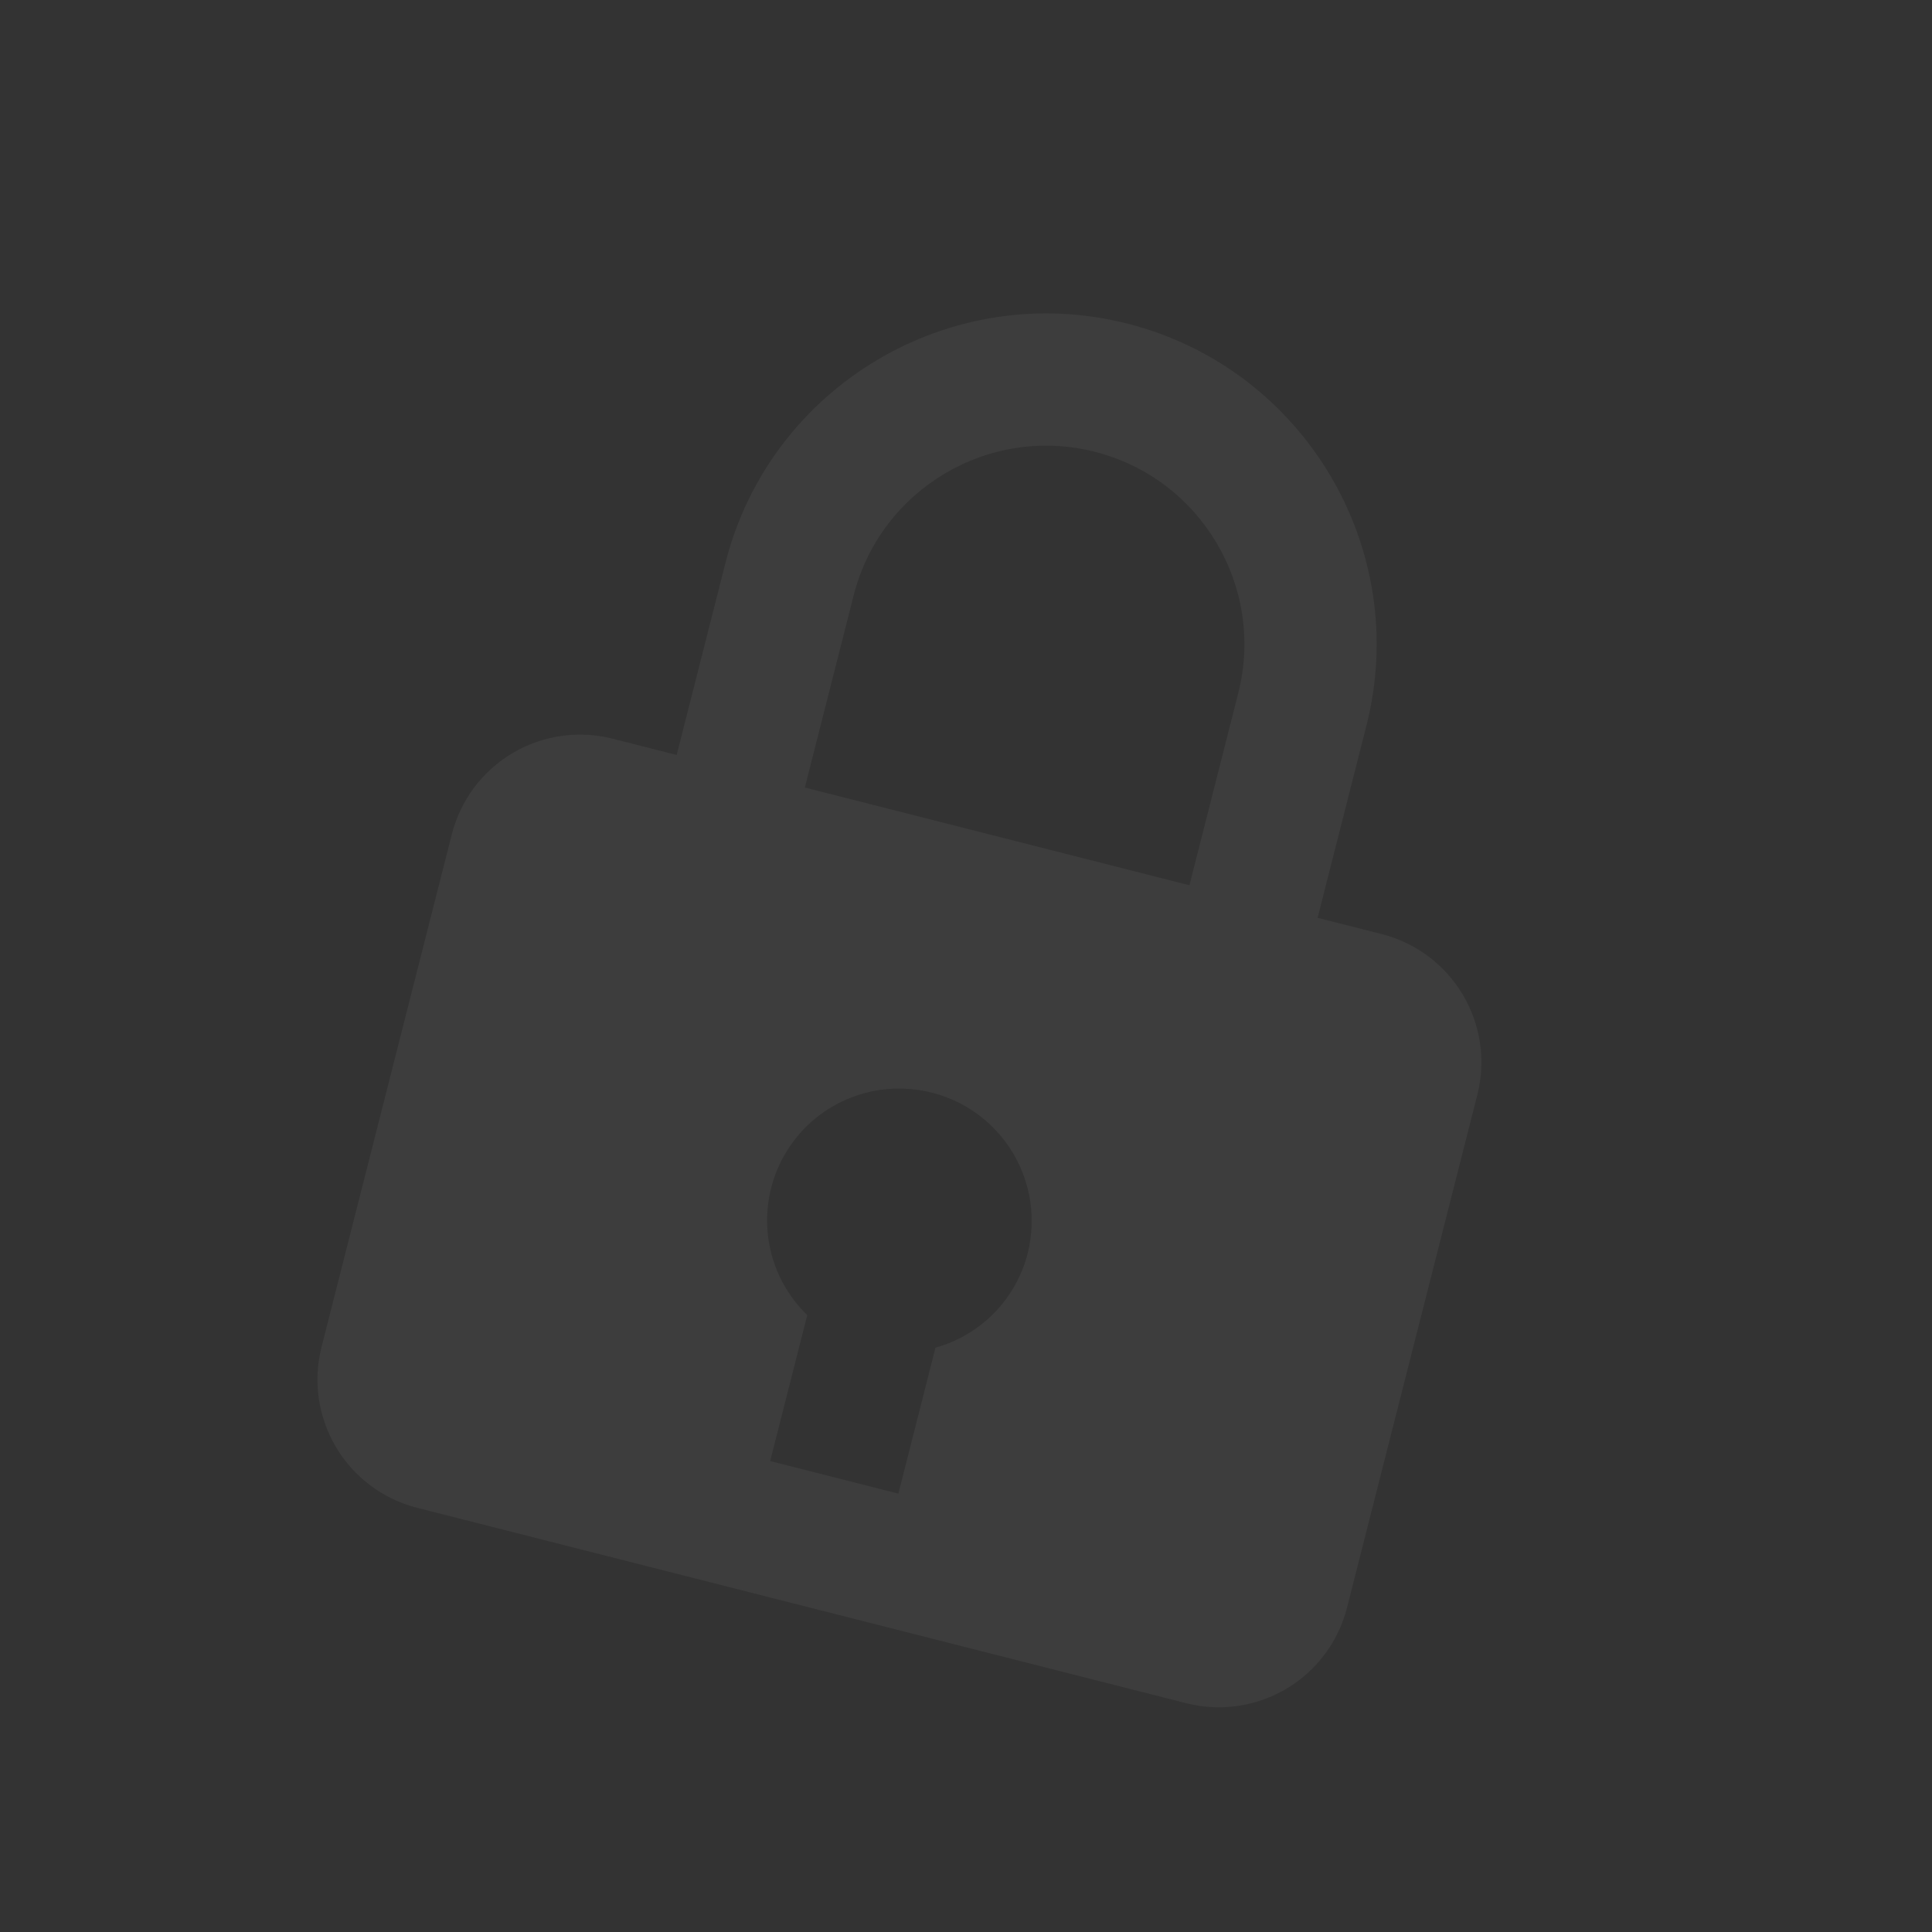 <svg width="213" height="213" viewBox="0 0 213 213" fill="none" xmlns="http://www.w3.org/2000/svg">
<rect x="0" y="0" width="213" height="213" fill="#333333" stroke="none"/>
<path d="M124.296 35.678C104.814 30.728 84.937 42.551 79.987 62.033L74.601 83.232L67.534 81.437C63.786 80.484 59.813 81.06 56.489 83.037C53.166 85.014 50.763 88.23 49.811 91.979L35.447 148.51C34.495 152.258 35.071 156.231 37.048 159.555C39.025 162.879 42.241 165.281 45.989 166.234L130.786 187.779C134.535 188.731 138.508 188.156 141.832 186.179C145.155 184.202 147.558 180.985 148.51 177.237L162.874 120.706C163.826 116.957 163.25 112.984 161.273 109.66C159.296 106.337 156.08 103.934 152.332 102.982L145.265 101.186L150.651 79.987C155.601 60.505 143.779 40.628 124.296 35.678ZM94.12 65.624C97.09 53.936 109.018 46.841 120.706 49.811C132.393 52.78 139.488 64.708 136.519 76.396L131.132 97.596L88.734 86.823L94.12 65.624ZM103.133 148.579L99.045 164.669L84.912 161.078L89.001 144.988C86.889 142.945 85.447 140.311 84.863 137.432C84.279 134.553 84.582 131.565 85.731 128.862C86.88 126.158 88.821 123.867 91.298 122.289C93.776 120.711 96.673 119.921 99.609 120.023C101.791 120.091 103.931 120.648 105.869 121.653C107.808 122.658 109.496 124.085 110.809 125.83C112.122 127.574 113.027 129.591 113.457 131.732C113.887 133.872 113.831 136.082 113.293 138.199C112.661 140.669 111.389 142.929 109.606 144.752C107.822 146.574 105.59 147.894 103.133 148.579Z" fill="white" fill-opacity="0.05"/>
</svg>
